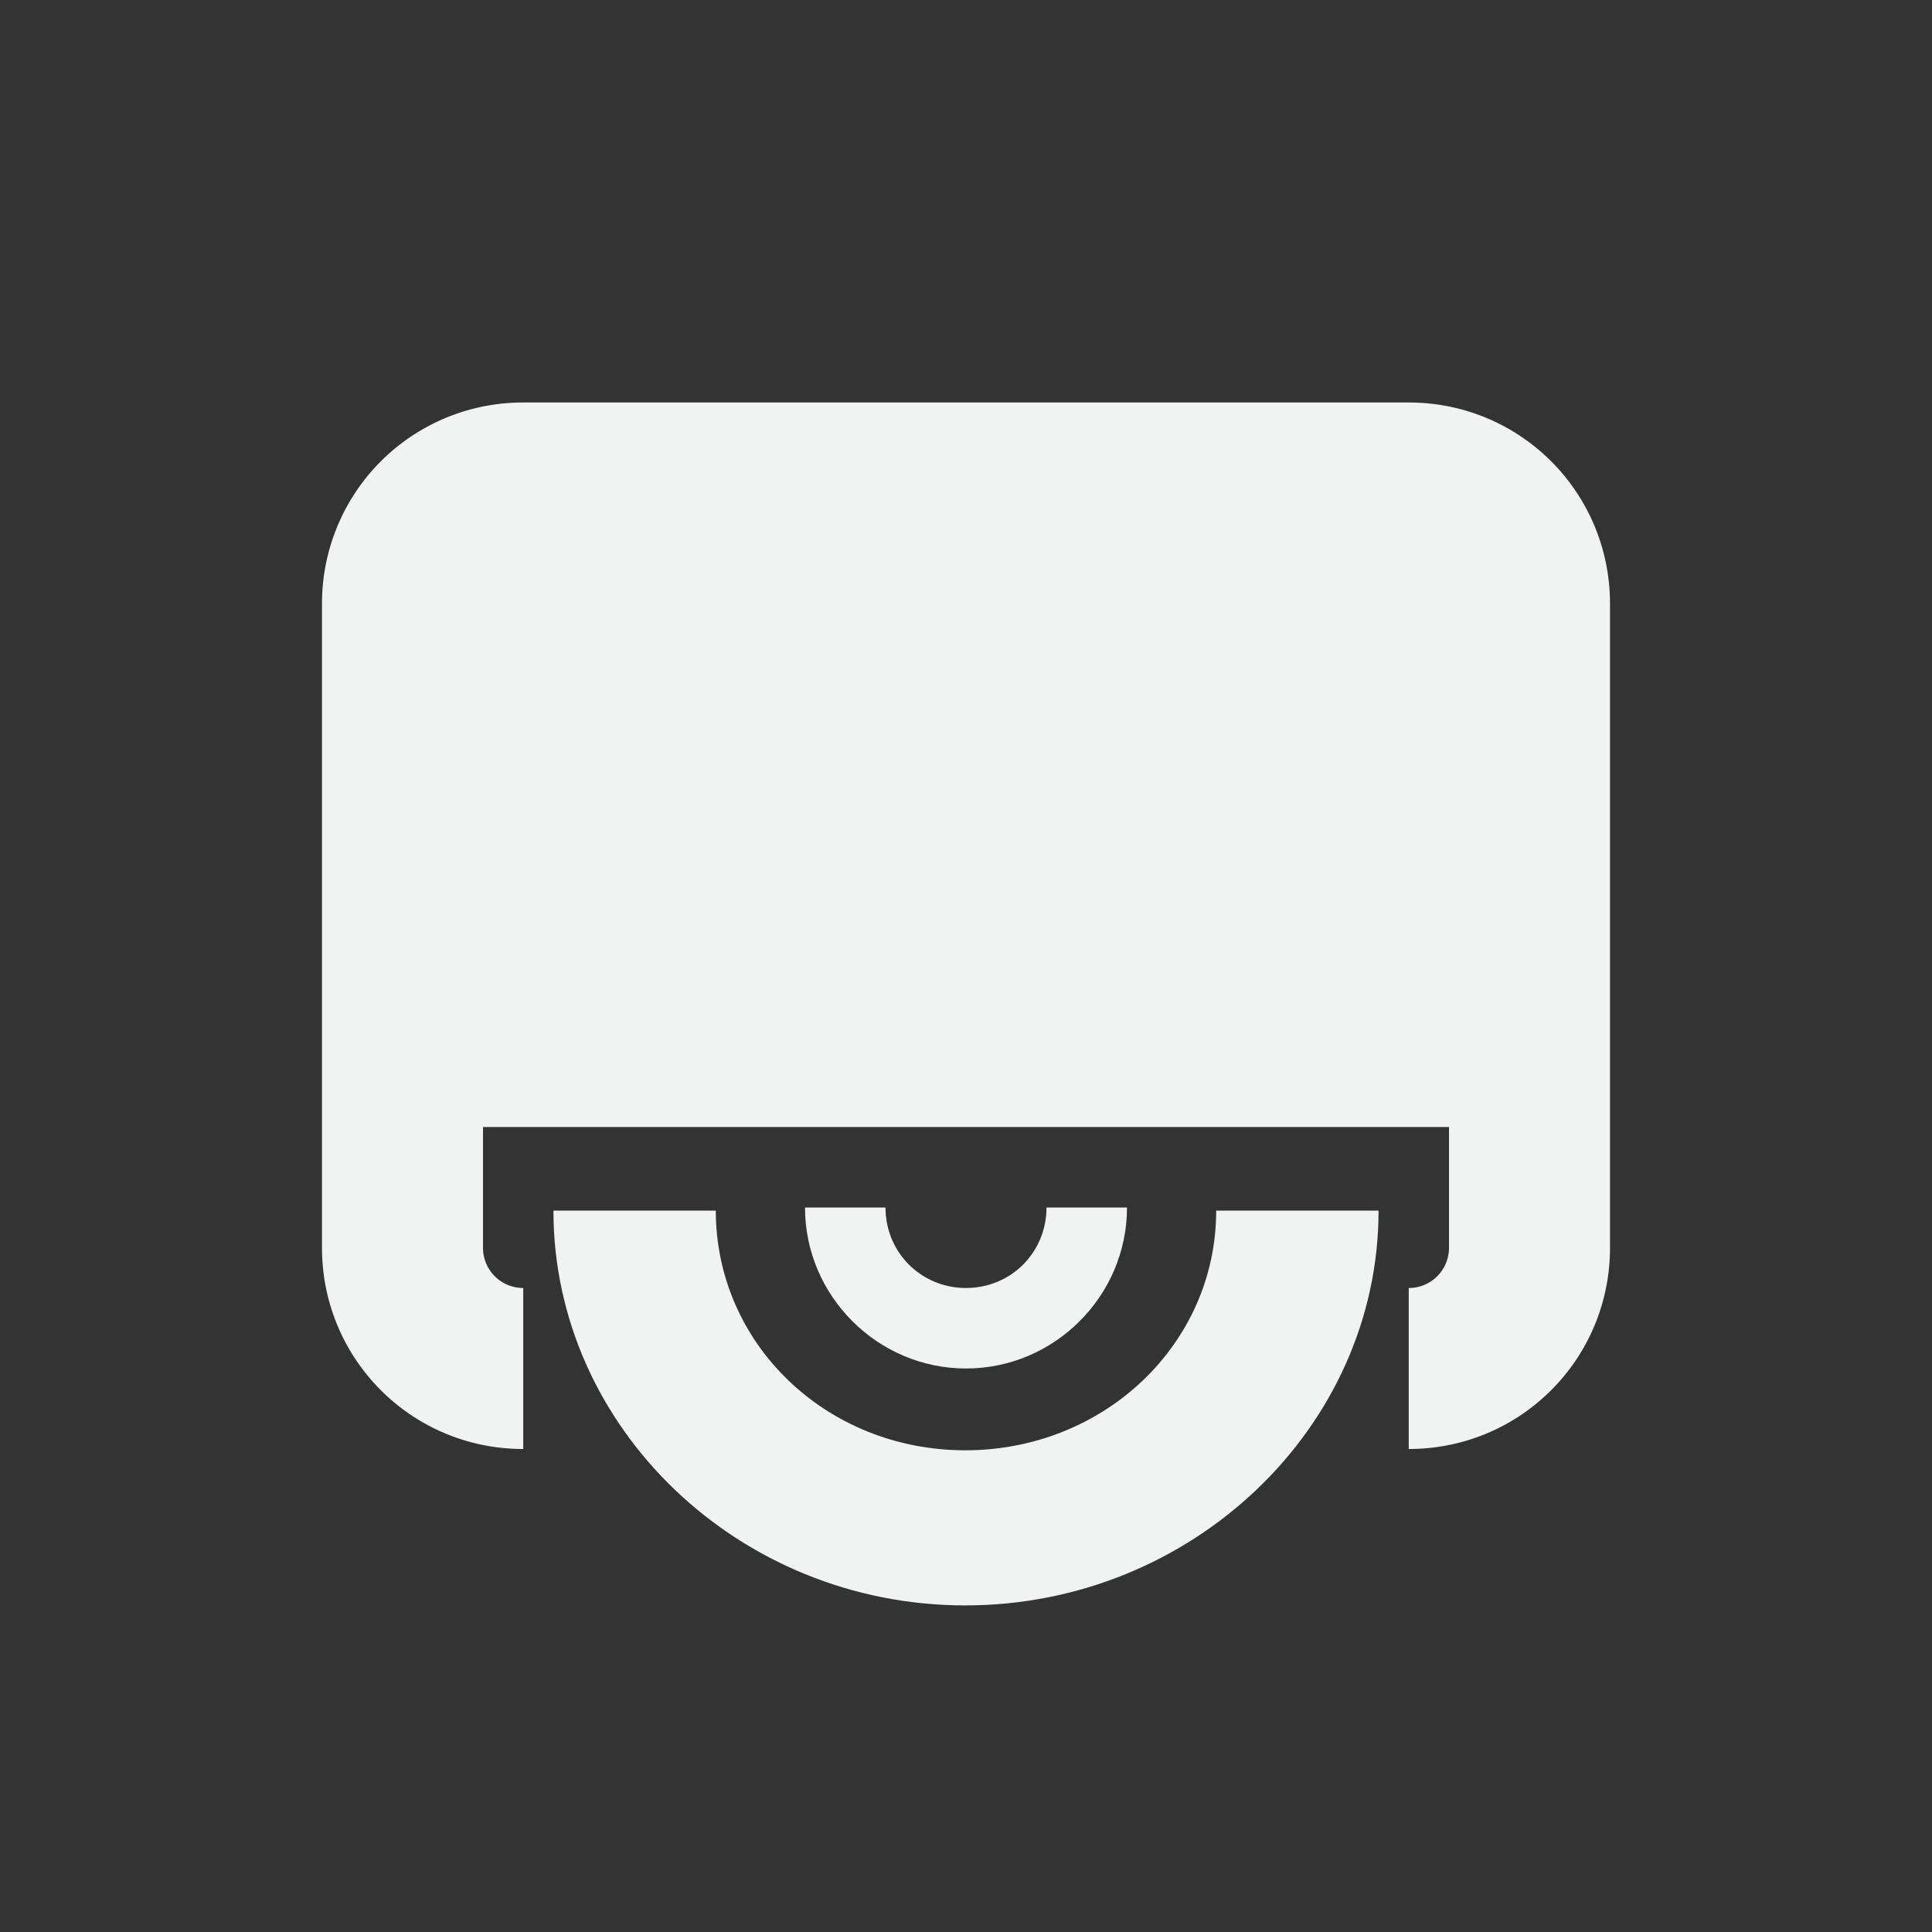 <svg xmlns="http://www.w3.org/2000/svg" viewBox="-4 -4 24 24">
    <rect x="-4" y="-4" width="24" height="24" fill="#333333" stroke="none"/>
    <g fill="#f1f2f2">
        <path d="M2.5 1A2.495 2.495 0 0 0 0 3.5v8C0 12.885 1.115 14 2.5 14v-2a.499.499 0 0 1-.5-.5V10h12v1.5c0 .277-.223.5-.5.5v2c1.385 0 2.5-1.115 2.5-2.5v-8C16 2.115 14.885 1 13.5 1z"/>
        <path style="line-height:normal;-inkscape-font-specification:Sans;text-indent:0;text-align:start;text-decoration-line:none;text-transform:none;marker:none" d="M2.875 11.039c0 2.69 2.299 4.904 5.116 4.904 2.817 0 5.134-2.213 5.134-4.904h-2.017c0 1.652-1.387 2.977-3.117 2.977s-3.099-1.325-3.099-2.977z" color="#f1f2f2" font-weight="400" font-family="Sans" overflow="visible"/>
        <path style="line-height:normal;-inkscape-font-specification:Sans;text-indent:0;text-align:start;text-decoration-line:none;text-transform:none;marker:none" d="M6 11c0 1.099.902 2 2 2 1.099 0 2-.901 2-2H9c0 .558-.442 1-1 1s-1-.442-1-1z" color="#f1f2f2" font-weight="400" font-family="Sans" overflow="visible"/>
    </g>
</svg>
